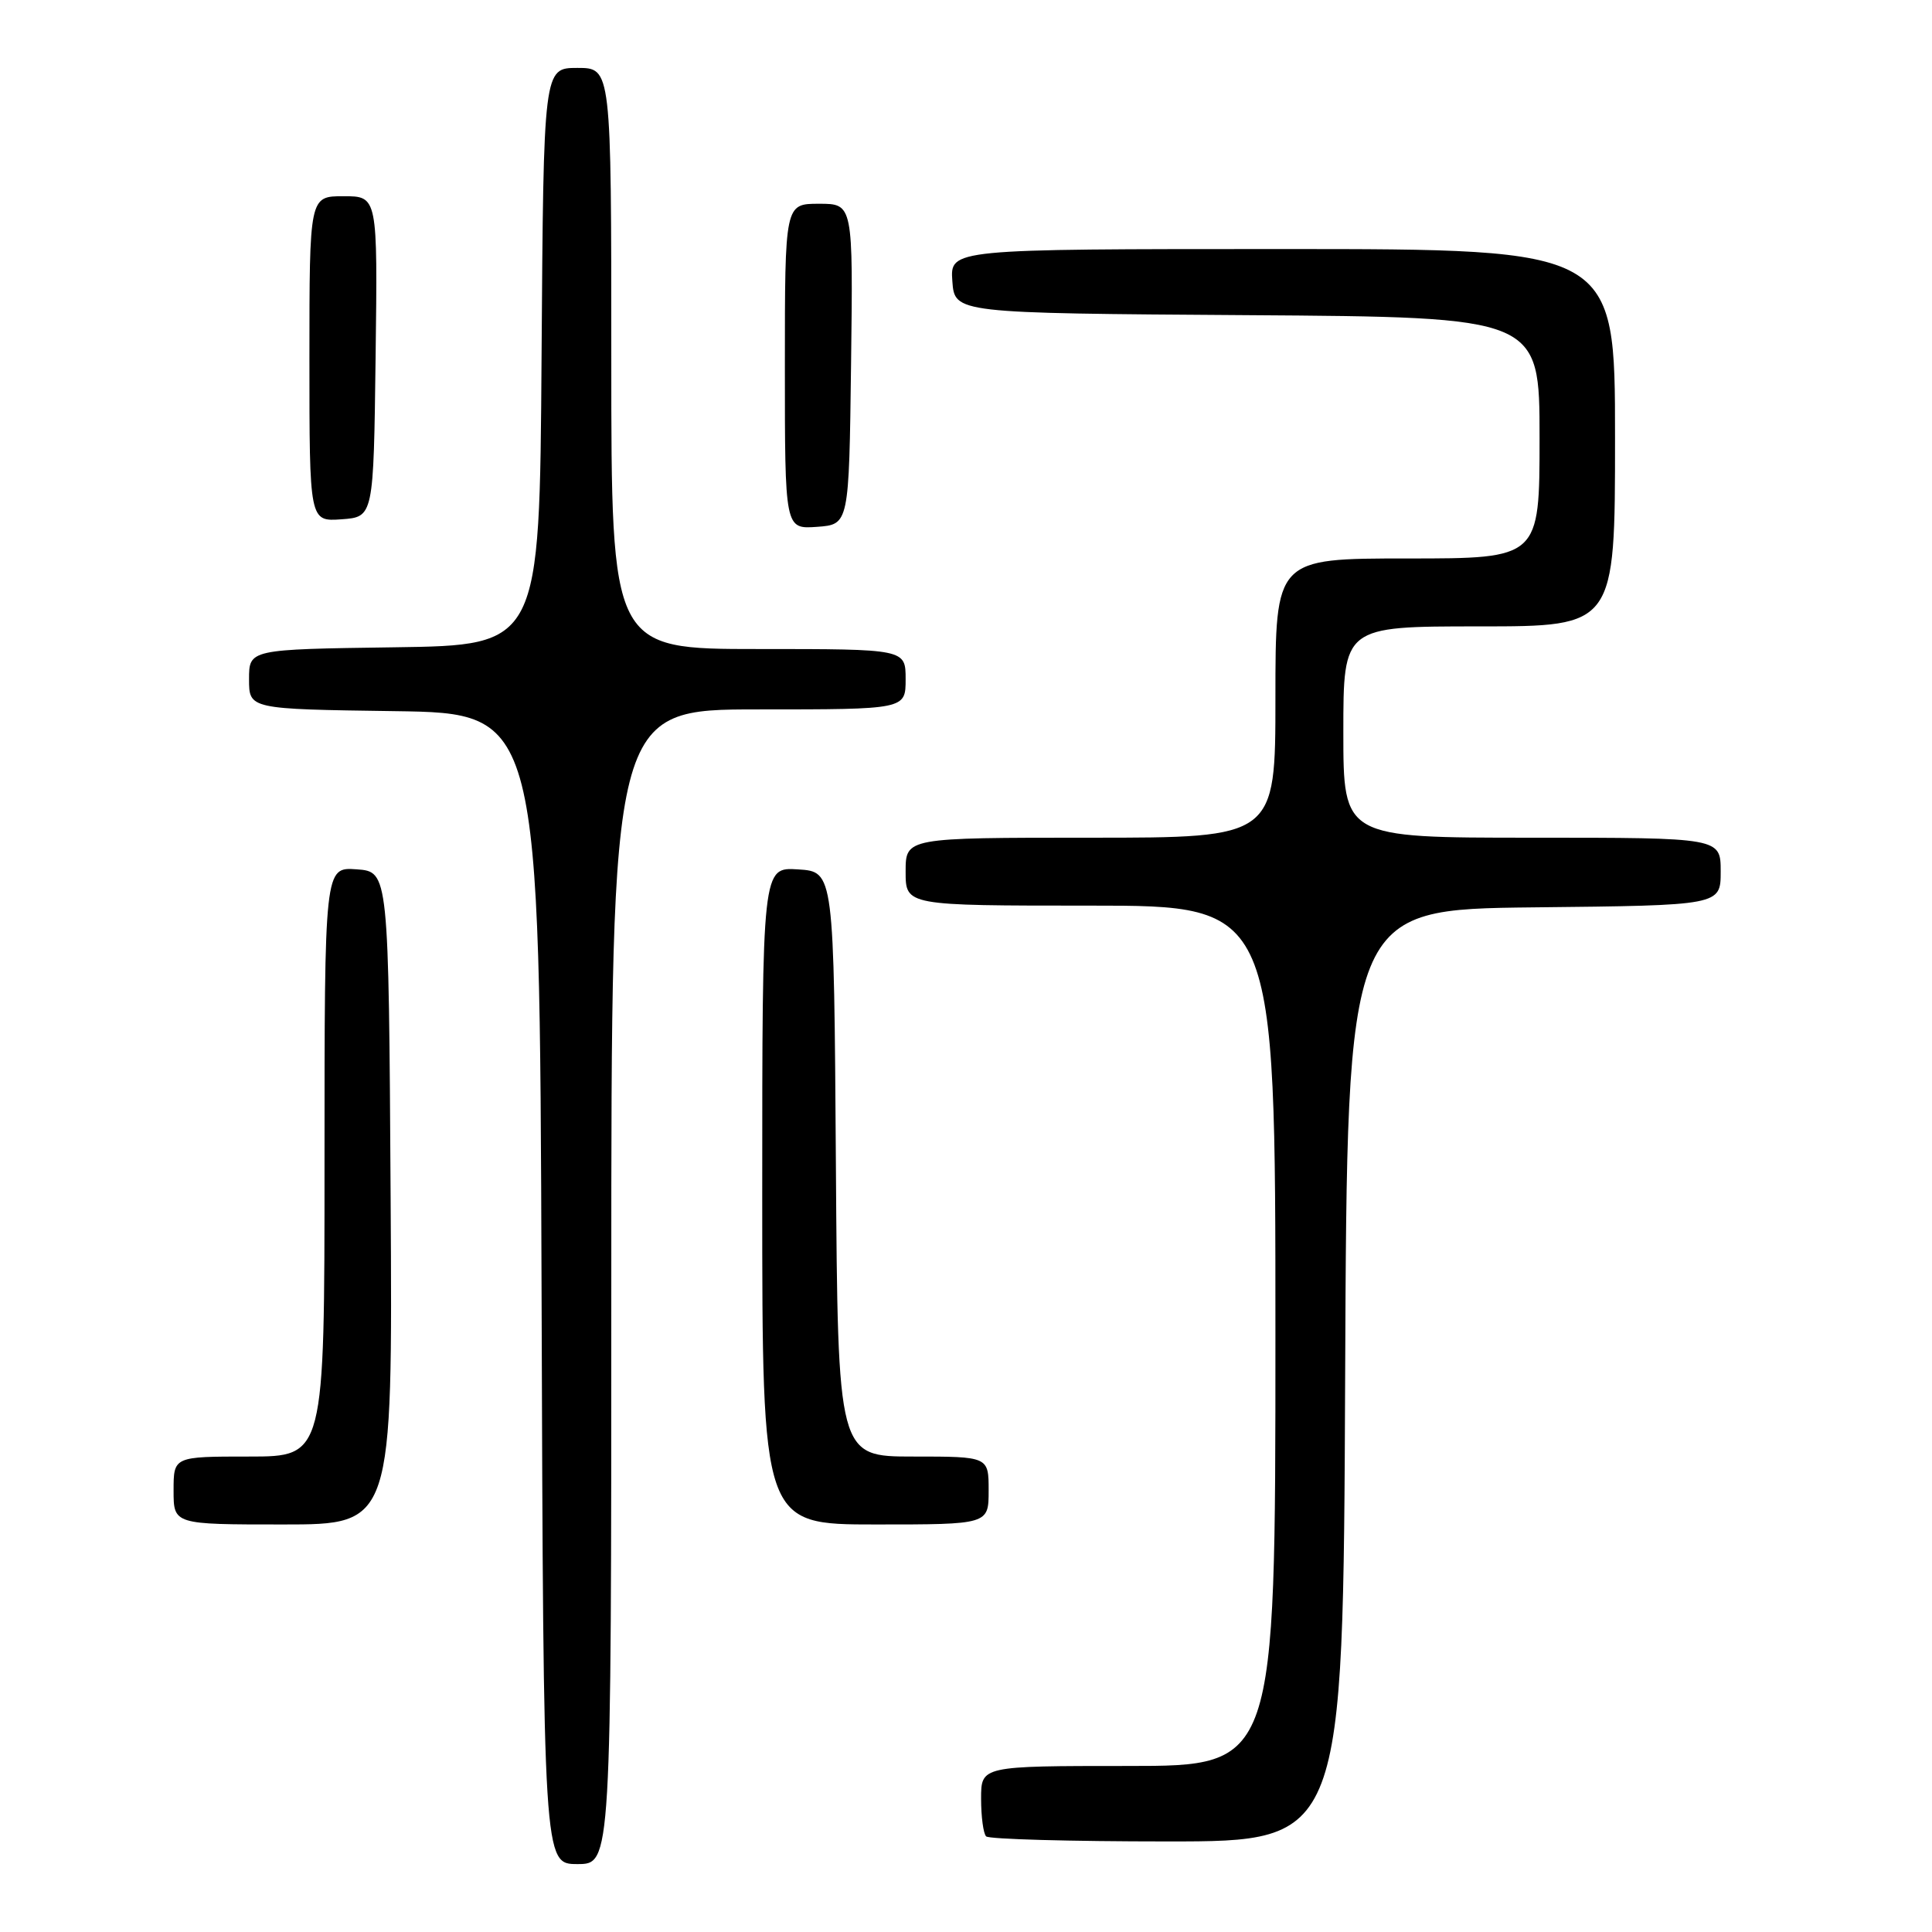 <?xml version="1.0" encoding="UTF-8" standalone="no"?>
<!DOCTYPE svg PUBLIC "-//W3C//DTD SVG 1.1//EN" "http://www.w3.org/Graphics/SVG/1.1/DTD/svg11.dtd" >
<svg xmlns="http://www.w3.org/2000/svg" xmlns:xlink="http://www.w3.org/1999/xlink" version="1.1" viewBox="0 0 256 256">
 <g >
 <path fill="currentColor"
d=" M 81.00 170.50 C 81.00 94.00 81.00 94.00 100.50 94.00 C 120.00 94.00 120.00 94.00 120.00 90.00 C 120.00 86.00 120.00 86.00 100.50 86.00 C 81.00 86.00 81.00 86.00 81.00 47.50 C 81.00 9.00 81.00 9.00 76.51 9.00 C 72.02 9.00 72.02 9.00 71.76 47.25 C 71.50 85.50 71.50 85.50 52.25 85.77 C 33.00 86.04 33.00 86.04 33.00 90.00 C 33.00 93.96 33.00 93.96 52.25 94.23 C 71.50 94.50 71.50 94.50 71.76 170.75 C 72.01 247.00 72.01 247.00 76.51 247.00 C 81.00 247.00 81.00 247.00 81.00 170.50 Z  M 178.24 182.25 C 178.50 120.50 178.50 120.50 203.25 120.23 C 228.00 119.97 228.00 119.97 228.00 115.48 C 228.00 111.00 228.00 111.00 203.00 111.00 C 178.00 111.00 178.00 111.00 178.00 97.00 C 178.00 83.00 178.00 83.00 196.00 83.00 C 214.00 83.00 214.00 83.00 214.00 58.00 C 214.00 33.00 214.00 33.00 169.94 33.00 C 125.89 33.00 125.89 33.00 126.19 37.25 C 126.50 41.50 126.50 41.50 165.25 41.76 C 204.00 42.02 204.00 42.02 204.00 58.01 C 204.00 74.00 204.00 74.00 186.50 74.00 C 169.00 74.00 169.00 74.00 169.00 92.50 C 169.00 111.00 169.00 111.00 144.50 111.00 C 120.00 111.00 120.00 111.00 120.00 115.50 C 120.00 120.00 120.00 120.00 144.50 120.00 C 169.00 120.00 169.00 120.00 169.00 177.00 C 169.00 234.00 169.00 234.00 149.50 234.00 C 130.00 234.00 130.00 234.00 130.00 238.33 C 130.00 240.72 130.30 242.97 130.67 243.33 C 131.03 243.70 141.83 244.00 154.66 244.00 C 177.98 244.00 177.98 244.00 178.24 182.25 Z  M 51.76 158.75 C 51.50 115.50 51.50 115.50 47.25 115.19 C 43.00 114.89 43.00 114.89 43.00 153.94 C 43.00 193.00 43.00 193.00 33.00 193.00 C 23.00 193.00 23.00 193.00 23.00 197.50 C 23.00 202.00 23.00 202.00 37.51 202.00 C 52.02 202.00 52.02 202.00 51.76 158.75 Z  M 131.00 197.50 C 131.00 193.00 131.00 193.00 121.01 193.00 C 111.02 193.00 111.02 193.00 110.76 154.25 C 110.50 115.50 110.50 115.50 105.75 115.20 C 101.00 114.89 101.00 114.89 101.00 158.45 C 101.00 202.00 101.00 202.00 116.00 202.00 C 131.00 202.00 131.00 202.00 131.00 197.50 Z  M 112.77 48.25 C 113.04 27.00 113.04 27.00 108.52 27.00 C 104.00 27.00 104.00 27.00 104.00 48.56 C 104.00 70.11 104.00 70.11 108.25 69.81 C 112.50 69.50 112.50 69.50 112.77 48.25 Z  M 49.77 47.25 C 50.04 26.00 50.04 26.00 45.52 26.00 C 41.00 26.00 41.00 26.00 41.00 47.56 C 41.00 69.11 41.00 69.11 45.25 68.81 C 49.50 68.50 49.50 68.50 49.77 47.25 Z "/>
</g>
</svg>